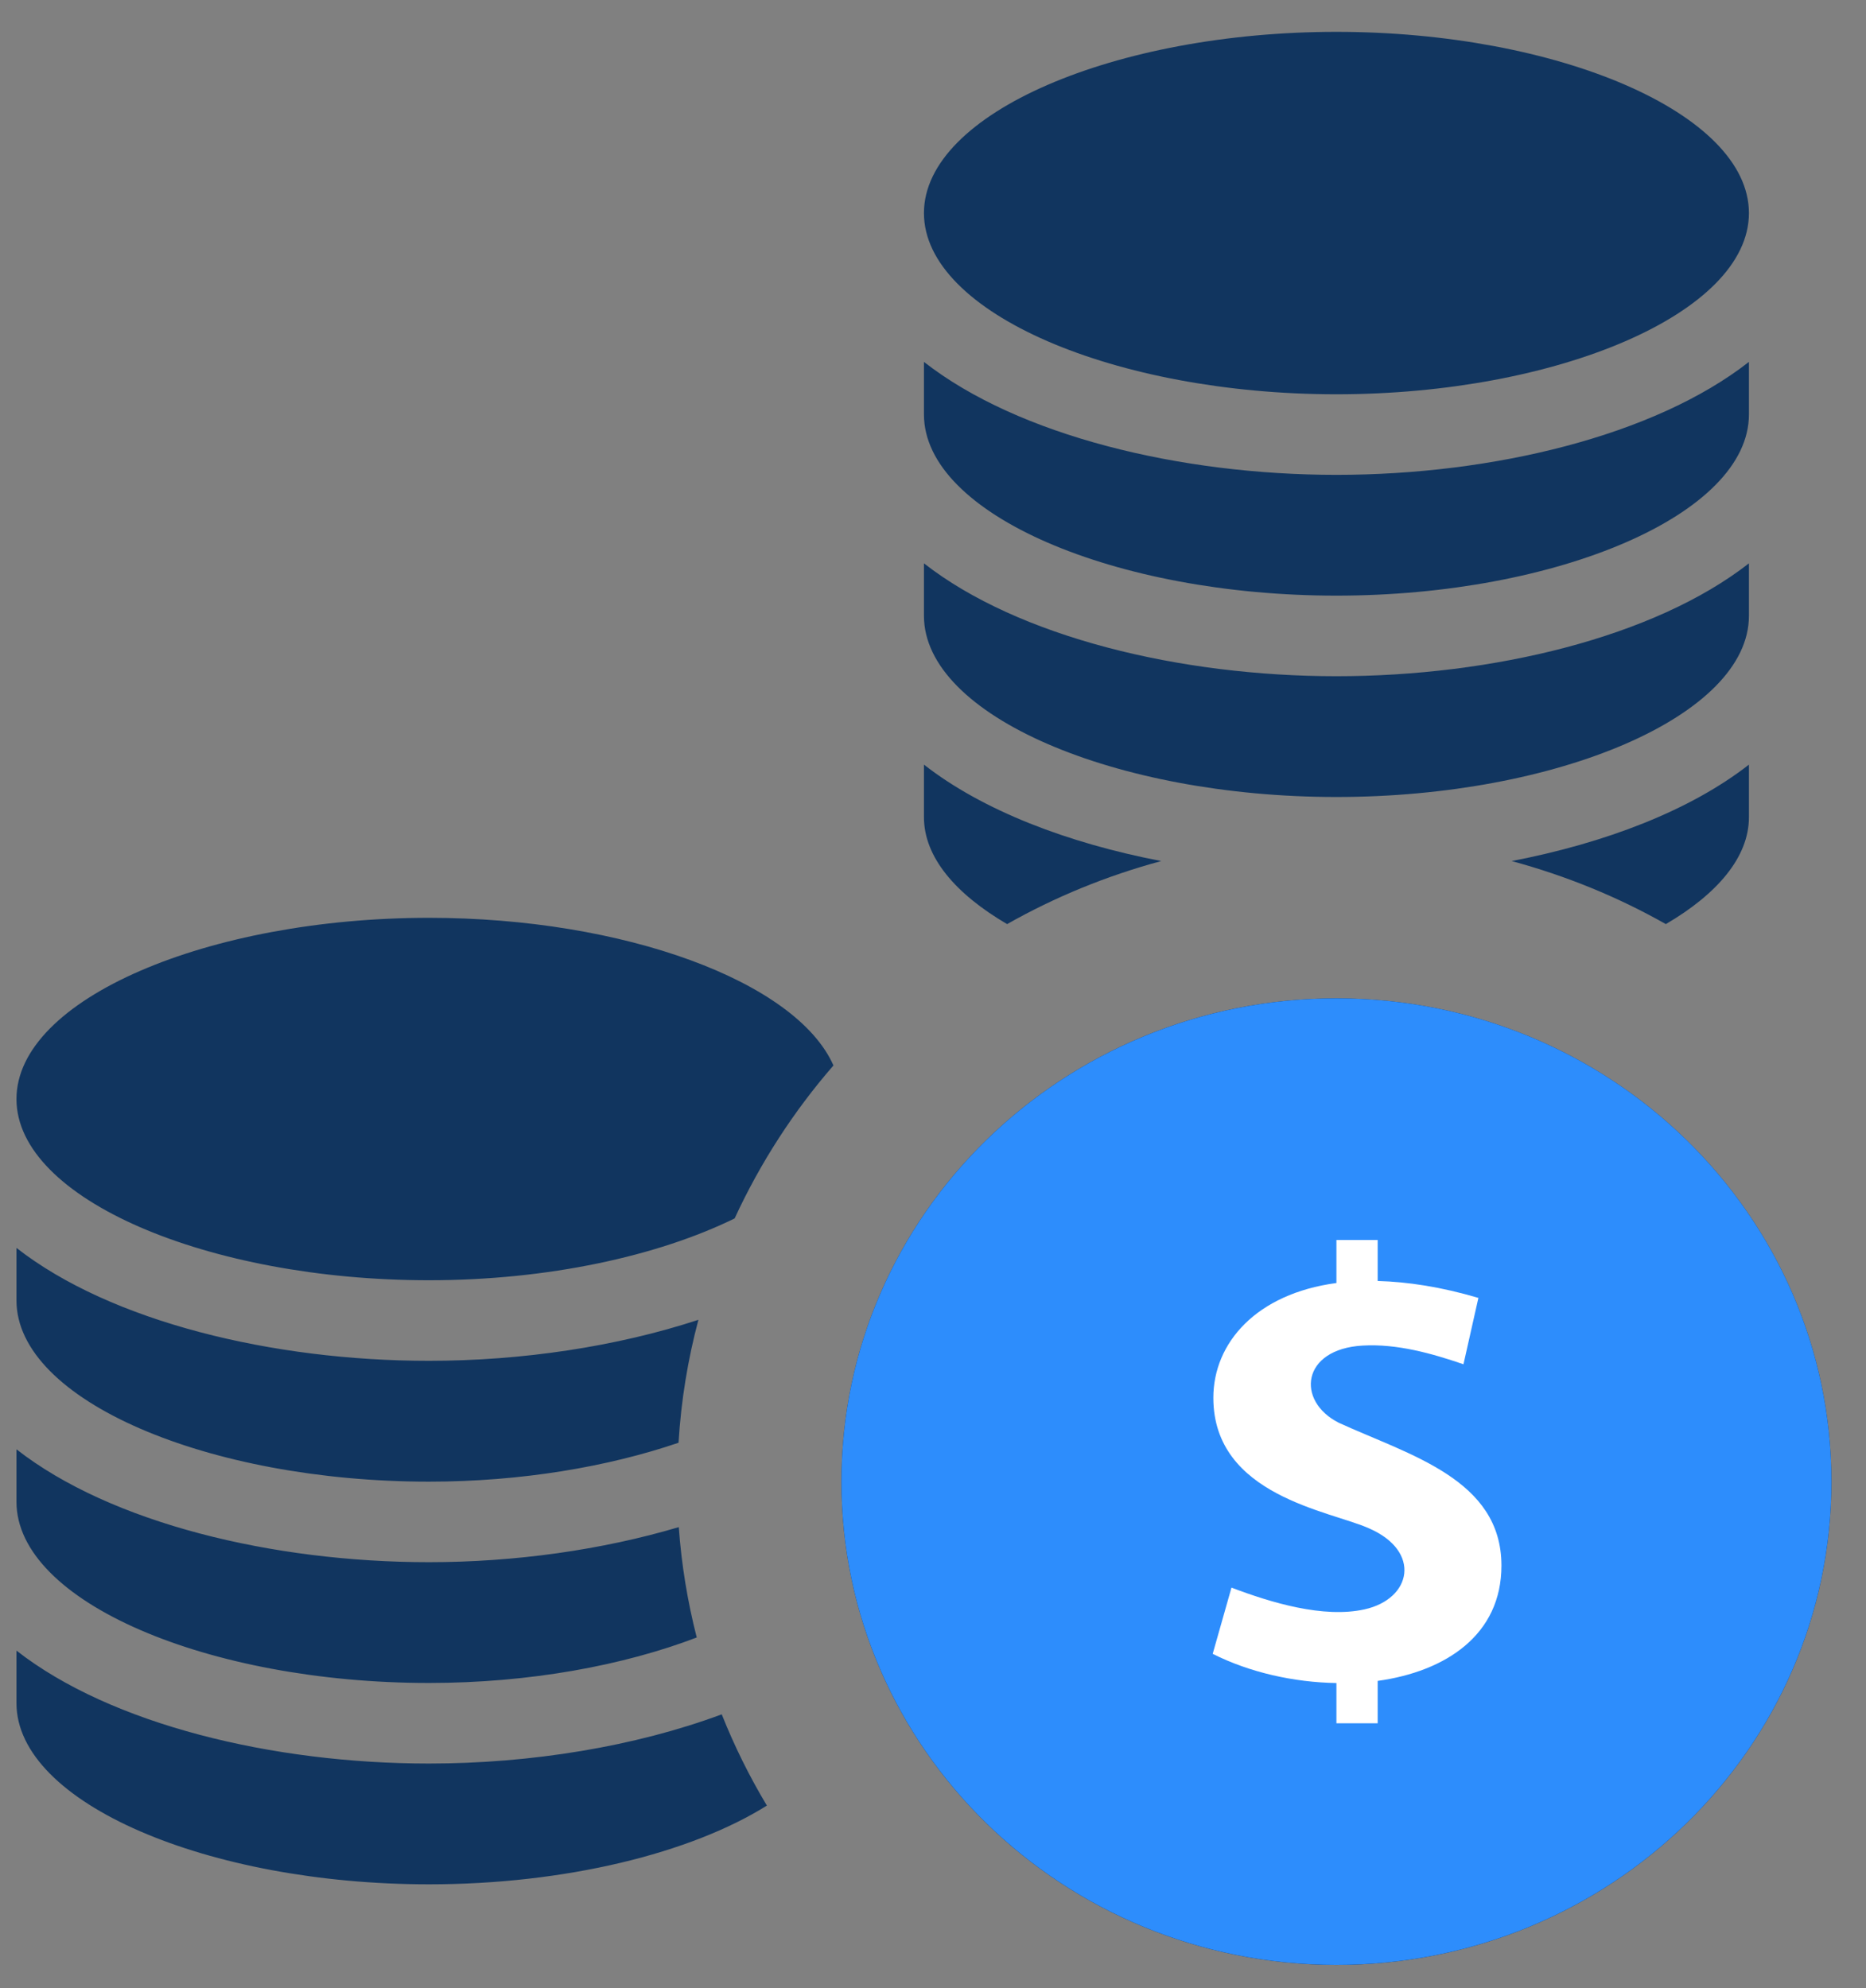 <svg width="46" height="49" viewBox="0 0 46 49" fill="none" xmlns="http://www.w3.org/2000/svg">
<rect x="0" y="0" width="46" height="49" fill="#808080" stroke="none"/>
<path d="M32.945 24.607C26.208 24.607 20.743 29.942 20.743 36.519C20.743 43.095 26.208 48.43 32.945 48.43C39.683 48.43 45.147 43.095 45.147 36.519C45.147 29.942 39.683 24.607 32.945 24.607ZM33.962 41.43V42.474H32.945V41.483C31.892 41.465 30.804 41.221 29.895 40.763L30.358 39.131C31.331 39.5 32.624 39.891 33.637 39.667C34.804 39.409 35.044 38.236 33.753 37.672C32.807 37.241 29.911 36.874 29.911 34.452C29.911 33.1 30.968 31.887 32.945 31.623V30.563H33.962V31.573C34.698 31.593 35.524 31.718 36.445 31.99L36.077 33.626C35.296 33.358 34.434 33.116 33.592 33.166C32.079 33.251 31.945 34.531 33.002 35.067C34.743 35.865 37.013 36.457 37.013 38.587C37.015 40.29 35.646 41.197 33.962 41.43ZM37.265 21.223C39.567 20.78 41.662 19.98 43.114 18.846V20.141C43.114 21.131 42.329 22.037 41.066 22.777C39.884 22.108 38.609 21.586 37.265 21.223ZM32.945 9.718C38.381 9.718 43.114 7.719 43.114 5.252C43.114 2.784 38.381 0.785 32.945 0.785C27.511 0.785 22.777 2.784 22.777 5.252C22.777 7.719 27.511 9.718 32.945 9.718ZM10.575 31.555C13.513 31.555 16.218 30.958 18.11 30.031C18.742 28.661 19.562 27.393 20.546 26.261C19.629 24.191 15.382 22.622 10.575 22.622C5.141 22.622 0.406 24.621 0.406 27.089C0.406 29.556 5.141 31.555 10.575 31.555ZM18.905 44.503C17.036 45.674 13.943 46.444 10.575 46.444C5.141 46.444 0.406 44.445 0.406 41.978V40.683C2.737 42.506 6.729 43.467 10.575 43.467C13.088 43.467 15.657 43.048 17.792 42.254C18.103 43.036 18.476 43.788 18.905 44.503ZM0.406 37.015V35.722C2.737 37.543 6.729 38.504 10.575 38.504C12.688 38.504 14.833 38.204 16.733 37.64C16.8 38.571 16.95 39.478 17.176 40.36C15.37 41.049 13.06 41.481 10.575 41.481C5.141 41.481 0.406 39.482 0.406 37.015ZM0.406 32.052V30.758C2.737 32.58 6.729 33.541 10.575 33.541C12.867 33.541 15.201 33.191 17.217 32.53C16.956 33.509 16.79 34.519 16.727 35.56C14.99 36.151 12.857 36.519 10.575 36.519C5.141 36.519 0.406 34.519 0.406 32.052ZM22.777 10.215V8.92C25.107 10.743 29.1 11.704 32.945 11.704C36.793 11.704 40.783 10.743 43.114 8.92V10.215C43.114 12.682 38.381 14.681 32.945 14.681C27.511 14.681 22.777 12.682 22.777 10.215ZM22.777 20.141V18.846C24.227 19.98 26.324 20.78 28.626 21.223C27.281 21.586 26.008 22.108 24.827 22.777C23.562 22.037 22.777 21.131 22.777 20.141ZM22.777 15.178V13.885C25.107 15.706 29.1 16.667 32.945 16.667C36.793 16.667 40.783 15.706 43.114 13.885V15.178C43.114 17.645 38.381 19.644 32.945 19.644C27.511 19.644 22.777 17.645 22.777 15.178Z" fill="#11355F"/>
<path d="M20.743 36.518C20.743 29.942 26.208 24.607 32.945 24.607C39.683 24.607 45.147 29.942 45.147 36.518C45.147 43.095 39.683 48.429 32.945 48.429C26.208 48.429 20.743 43.095 20.743 36.518Z" fill="#2D8DFC"/>
<path d="M33.962 42.474V41.43C35.646 41.197 37.015 40.29 37.013 38.587C37.013 36.457 34.743 35.865 33.002 35.067C31.945 34.531 32.079 33.251 33.592 33.165C34.434 33.116 35.296 33.358 36.077 33.626L36.445 31.99C35.524 31.718 34.698 31.593 33.962 31.573V30.563H32.945V31.623C30.968 31.887 29.911 33.1 29.911 34.452C29.911 36.874 32.807 37.241 33.753 37.672C35.044 38.236 34.804 39.409 33.637 39.667C32.624 39.891 31.331 39.5 30.358 39.131L29.895 40.763C30.804 41.221 31.892 41.465 32.945 41.483V42.474H33.962Z" fill="white"/>
</svg>
